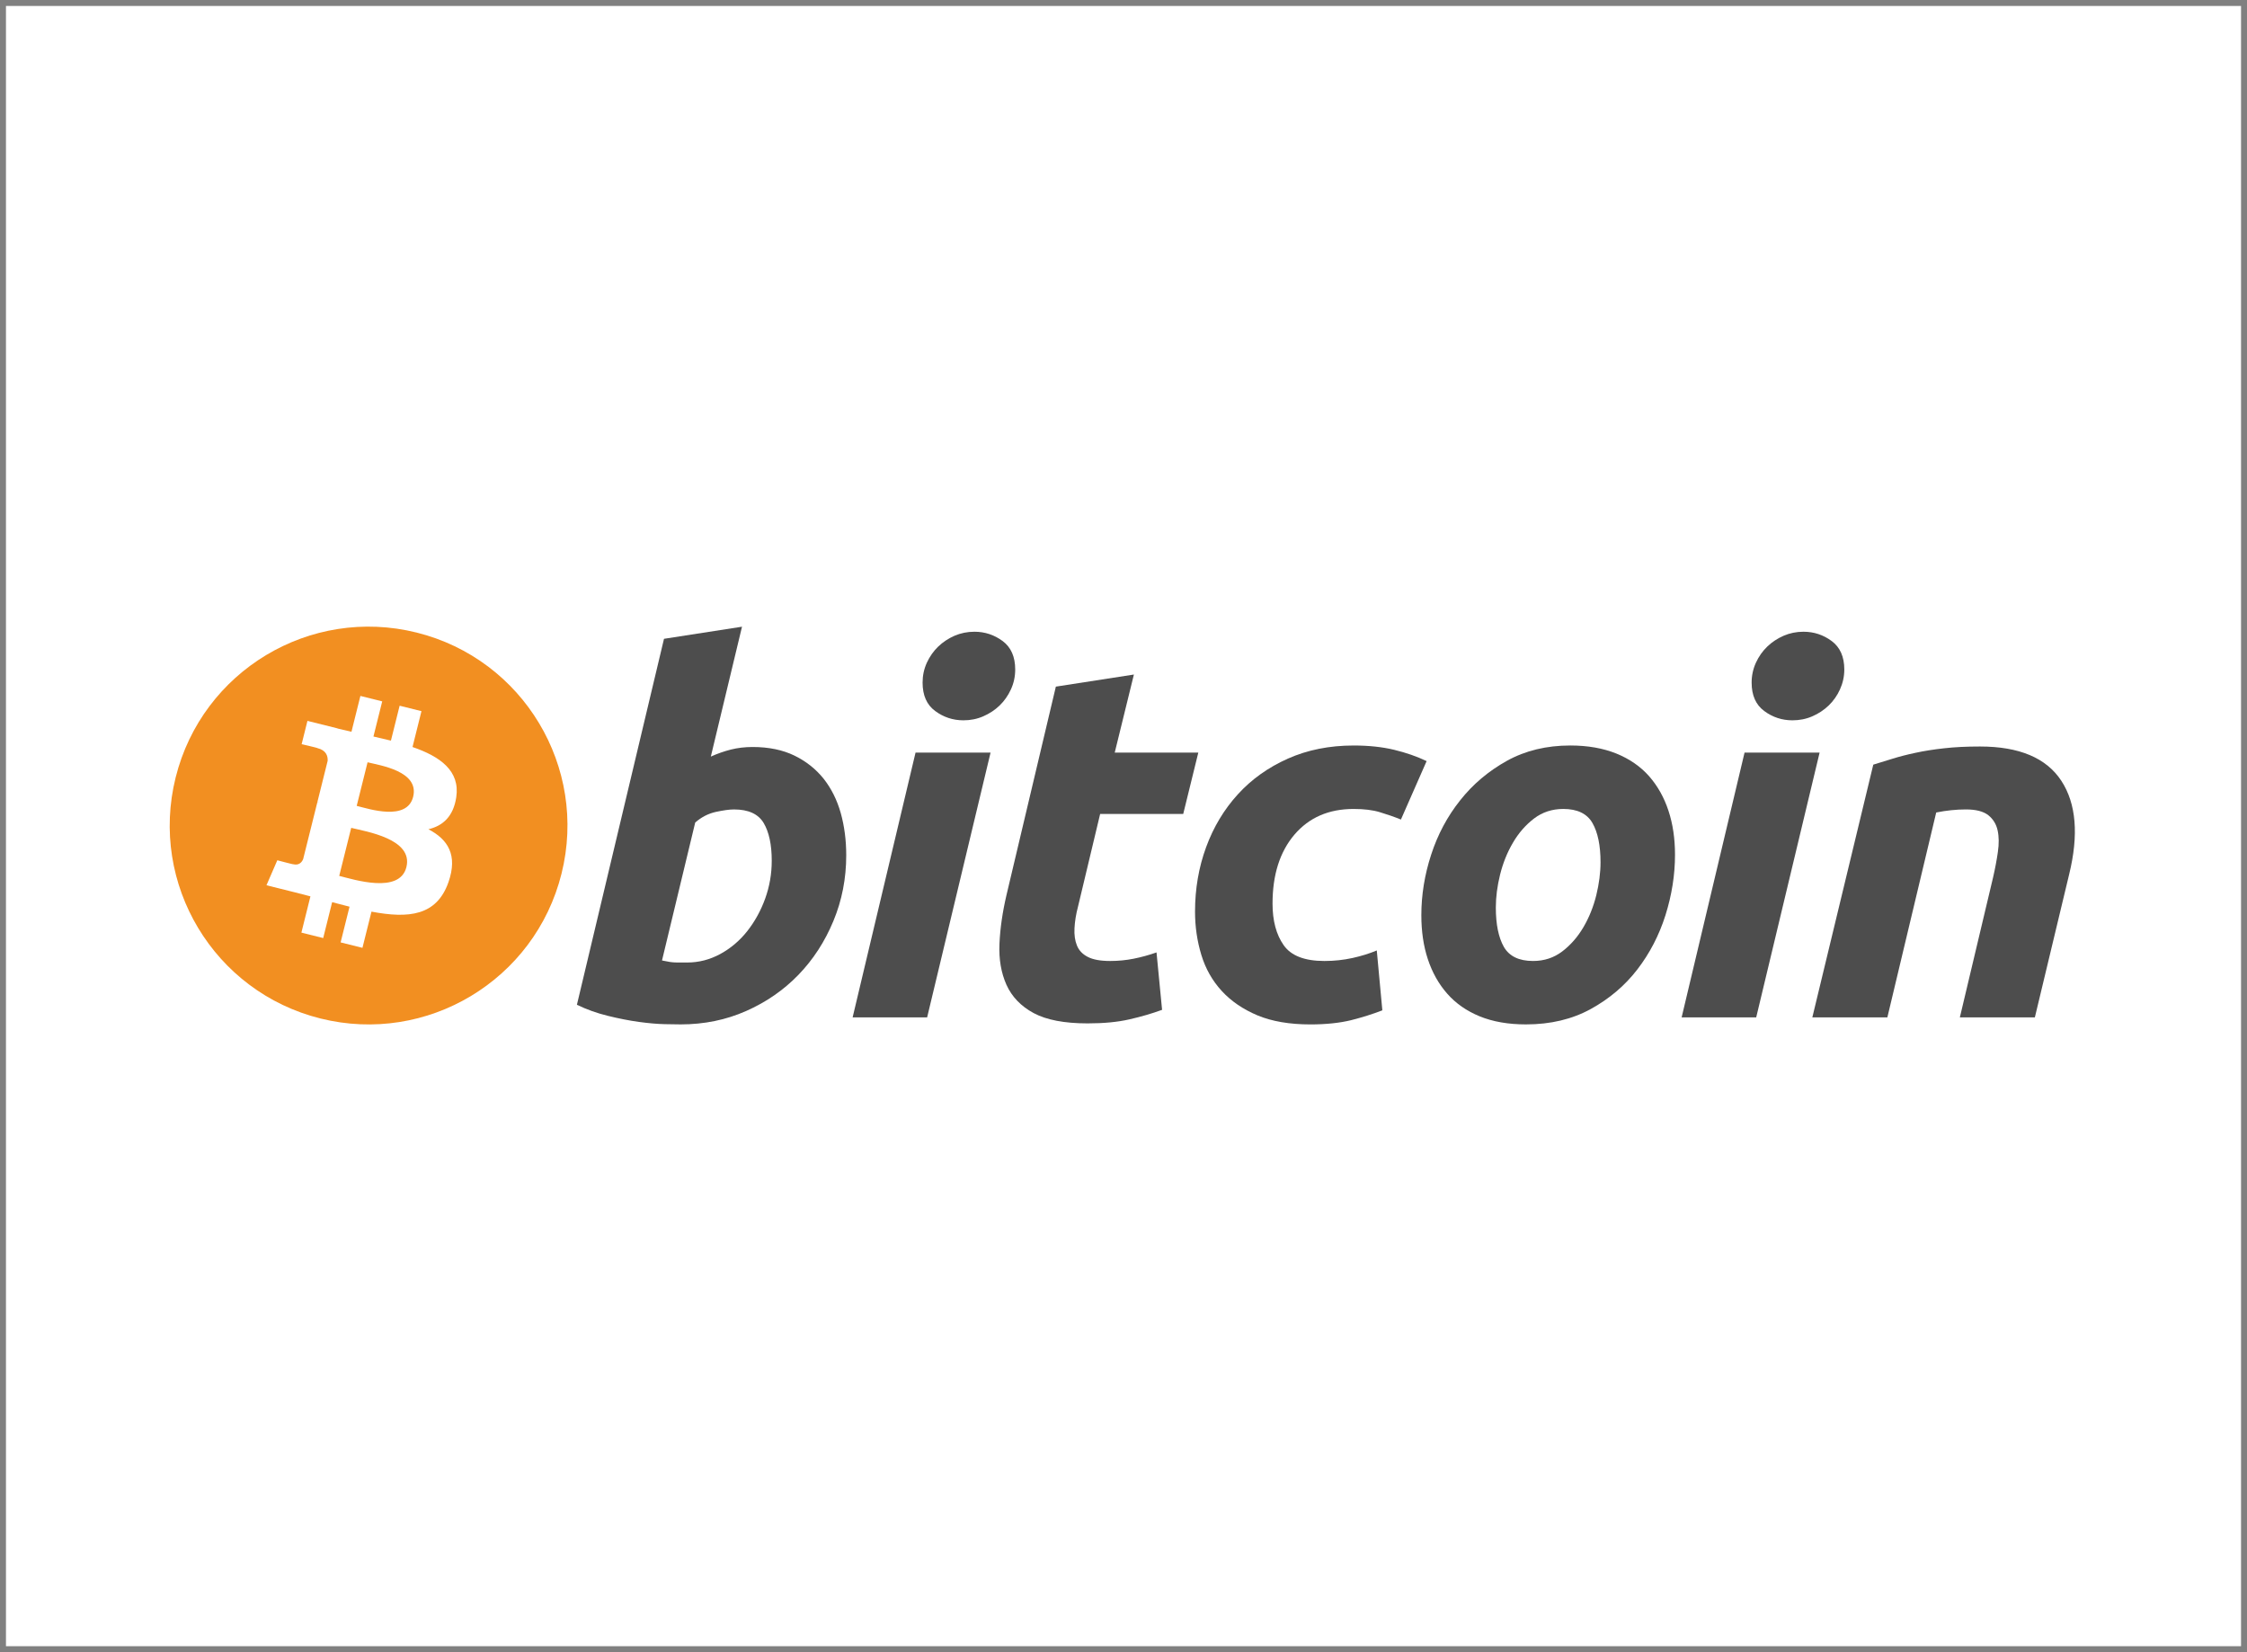 <?xml version="1.0" encoding="utf-8"?>
<!-- Generator: Adobe Illustrator 23.0.2, SVG Export Plug-In . SVG Version: 6.00 Build 0)  -->
<svg version="1.1" id="Layer_1" xmlns="http://www.w3.org/2000/svg" xmlns:xlink="http://www.w3.org/1999/xlink" x="0px" y="0px"
	 viewBox="0 0 188.391 138.518" style="enable-background:new 0 0 188.391 138.518;" xml:space="preserve">
<rect x="0" y="0" width="188.391" height="138.518" fill="#808080" stroke="none"/>
<style type="text/css">
	.st0{fill:#006DB6;}
	.st1{fill:#FFFFFF;}
	.st2{fill-rule:evenodd;clip-rule:evenodd;fill:#FFFFFF;}
	.st3{fill:#282F66;}
	.st4{fill:#201A1B;}
	.st5{fill:#EB5F2B;}
	.st6{fill:#E62C30;}
	.st7{fill:#F5991D;}
	.st8{fill:#EF7D00;}
	.st9{fill:url(#SVGID_1_);}
	.st10{opacity:0.65;fill:url(#SVGID_2_);}
	.st11{opacity:0.5;}
	.st12{clip-path:url(#SVGID_4_);}
	.st13{fill:#040403;}
	.st14{fill:#070707;}
	.st15{fill:#0B0B0B;}
	.st16{fill:#0F0F0F;}
	.st17{fill:#121212;}
	.st18{fill:#151515;}
	.st19{fill:#181818;}
	.st20{fill:#1B1B1A;}
	.st21{fill:#1D1D1D;}
	.st22{fill:#20201F;}
	.st23{fill:#222221;}
	.st24{fill:#242424;}
	.st25{fill:#272726;}
	.st26{fill:#292928;}
	.st27{fill:#2B2B2A;}
	.st28{fill:#2D2D2C;}
	.st29{fill:#2F2F2E;}
	.st30{fill:#313130;}
	.st31{fill:#333332;}
	.st32{fill:#353534;}
	.st33{fill:#363635;}
	.st34{fill:#373736;}
	.st35{fill:#383837;}
	.st36{fill:#393938;}
	.st37{fill:#3A3A39;}
	.st38{fill:#3C3B3A;}
	.st39{fill:#3D3C3B;}
	.st40{fill:#3E3D3D;}
	.st41{fill:#3F3E3E;}
	.st42{fill:#403F3F;}
	.st43{fill:#414040;}
	.st44{fill:#424141;}
	.st45{fill:#434242;}
	.st46{fill:#444443;}
	.st47{fill:#454544;}
	.st48{fill:#464645;}
	.st49{fill:#474746;}
	.st50{fill:#484847;}
	.st51{fill:#494948;}
	.st52{fill:#4A4A49;}
	.st53{fill:#4B4B4A;}
	.st54{fill:#4C4C4B;}
	.st55{fill:#4D4D4C;}
	.st56{fill:#4E4E4D;}
	.st57{fill:#4F4F4E;}
	.st58{fill:#50504F;}
	.st59{fill:#515150;}
	.st60{fill:#525251;}
	.st61{fill:#535352;}
	.st62{fill:#545453;}
	.st63{fill:#555554;}
	.st64{fill:#565655;}
	.st65{fill:#575756;}
	.st66{fill:#585757;}
	.st67{fill:#595858;}
	.st68{fill:#5A5959;}
	.st69{fill:#5B5A5A;}
	.st70{fill:#5B5B5A;}
	.st71{fill:#5C5C5B;}
	.st72{fill:#5D5D5C;}
	.st73{fill:#5E5E5D;}
	.st74{fill:#5F5F5E;}
	.st75{fill:#60605F;}
	.st76{fill:#616160;}
	.st77{fill:#626161;}
	.st78{fill:#636262;}
	.st79{fill:#646363;}
	.st80{fill:#646464;}
	.st81{fill:#656564;}
	.st82{fill:#666665;}
	.st83{fill:#676766;}
	.st84{fill:#686867;}
	.st85{fill:#696968;}
	.st86{fill:#6A6A69;}
	.st87{fill:#6B6A6A;}
	.st88{fill:#6C6B6B;}
	.st89{fill:#6D6C6C;}
	.st90{fill:#6D6D6D;}
	.st91{fill:#6E6E6D;}
	.st92{fill:#6F6F6E;}
	.st93{fill:#70706F;}
	.st94{fill:#717170;}
	.st95{fill:#727271;}
	.st96{fill:#737372;}
	.st97{fill:#747473;}
	.st98{fill:#757474;}
	.st99{fill:#767575;}
	.st100{fill:#777676;}
	.st101{fill:#777777;}
	.st102{fill:#787878;}
	.st103{fill:#797978;}
	.st104{fill:#7A7A79;}
	.st105{fill:#7B7B7A;}
	.st106{fill:#7C7C7B;}
	.st107{fill:#7D7D7C;}
	.st108{fill:#7E7D7D;}
	.st109{fill:#7F7E7E;}
	.st110{fill:#807F7F;}
	.st111{fill:#808080;}
	.st112{fill:#818180;}
	.st113{fill:#828281;}
	.st114{fill:#838382;}
	.st115{fill:#848483;}
	.st116{fill:#858484;}
	.st117{fill:#868585;}
	.st118{fill:#868686;}
	.st119{fill:#878787;}
	.st120{fill:#888887;}
	.st121{fill:#898988;}
	.st122{fill:#8A8A89;}
	.st123{fill:#8B8A8A;}
	.st124{fill:#8B8B8B;}
	.st125{fill:#8C8C8C;}
	.st126{fill:#8D8D8C;}
	.st127{fill:#8E8E8D;}
	.st128{fill:#8F8E8E;}
	.st129{fill:#8F8F8F;}
	.st130{fill:#909090;}
	.st131{fill:#919190;}
	.st132{fill:#929291;}
	.st133{fill:#939292;}
	.st134{fill:#939393;}
	.st135{fill:#949494;}
	.st136{fill:#959594;}
	.st137{fill:#969695;}
	.st138{fill:#979696;}
	.st139{fill:#979797;}
	.st140{fill:#989898;}
	.st141{fill:#999998;}
	.st142{fill:#9A9A99;}
	.st143{fill:#9B9A9A;}
	.st144{fill:#9B9B9B;}
	.st145{fill:#9C9C9C;}
	.st146{fill:#9D9D9C;}
	.st147{fill:#9E9E9D;}
	.st148{fill:#9F9E9E;}
	.st149{fill:#9F9F9F;}
	.st150{fill:#A0A0A0;}
	.st151{fill:#A1A1A0;}
	.st152{fill:#A2A2A1;}
	.st153{fill:#A3A2A2;}
	.st154{fill:#A3A3A3;}
	.st155{fill:#A4A4A4;}
	.st156{fill:#A5A5A5;}
	.st157{fill:#A6A6A5;}
	.st158{fill:#A7A7A6;}
	.st159{fill:#A8A7A7;}
	.st160{fill:#A8A8A8;}
	.st161{fill:#A9A9A9;}
	.st162{fill:#AAAAA9;}
	.st163{fill:#ABABAA;}
	.st164{fill:#ACABAB;}
	.st165{fill:#ACACAC;}
	.st166{fill:#ADADAD;}
	.st167{fill:#AEAEAD;}
	.st168{fill:#AFAFAE;}
	.st169{fill:#AFAFAF;}
	.st170{fill:#B0B0B0;}
	.st171{fill:#B1B1B1;}
	.st172{fill:#B2B2B1;}
	.st173{fill:#B3B2B2;}
	.st174{fill:#B3B3B3;}
	.st175{fill:#B4B4B4;}
	.st176{fill:#B5B5B4;}
	.st177{fill:#B6B5B5;}
	.st178{fill:#B6B6B6;}
	.st179{fill:#B7B7B7;}
	.st180{fill:#B8B8B7;}
	.st181{fill:#B9B8B8;}
	.st182{fill:#B9B9B9;}
	.st183{fill:#BABABA;}
	.st184{fill:#BBBBBA;}
	.st185{fill:#BCBBBB;}
	.st186{fill:#BCBCBC;}
	.st187{fill:#BDBDBD;}
	.st188{fill:#BEBEBD;}
	.st189{fill:#BFBEBE;}
	.st190{fill:#BFBFBF;}
	.st191{fill:#C0C0C0;}
	.st192{fill:#C1C1C0;}
	.st193{fill:#C2C1C1;}
	.st194{fill:#C2C2C2;}
	.st195{fill:#C3C3C3;}
	.st196{fill:#C4C4C3;}
	.st197{fill:#C4C4C4;}
	.st198{fill:#C5C5C5;}
	.st199{fill:#C6C6C6;}
	.st200{fill:#C7C7C6;}
	.st201{fill:#C7C7C7;}
	.st202{fill:#C8C8C8;}
	.st203{fill:#C9C9C8;}
	.st204{fill:#CAC9C9;}
	.st205{fill:#CACACA;}
	.st206{fill:#CBCBCB;}
	.st207{fill:#CCCCCB;}
	.st208{fill:#CDCCCC;}
	.st209{fill:#CDCDCD;}
	.st210{fill:#CECECE;}
	.st211{fill:#CFCFCE;}
	.st212{fill:#D0CFCF;}
	.st213{fill:#D0D0D0;}
	.st214{opacity:0.995;fill:#D0D0D0;}
	.st215{opacity:0.99;fill:#D1D1D0;}
	.st216{opacity:0.985;fill:#D1D1D1;}
	.st217{opacity:0.98;fill:#D1D1D1;}
	.st218{opacity:0.975;fill:#D1D1D1;}
	.st219{opacity:0.97;fill:#D2D2D1;}
	.st220{opacity:0.965;fill:#D2D2D2;}
	.st221{opacity:0.96;fill:#D2D2D2;}
	.st222{opacity:0.955;fill:#D2D2D2;}
	.st223{opacity:0.95;fill:#D3D3D2;}
	.st224{opacity:0.945;fill:#D3D3D3;}
	.st225{opacity:0.94;fill:#D3D3D3;}
	.st226{opacity:0.935;fill:#D3D3D3;}
	.st227{opacity:0.93;fill:#D4D4D3;}
	.st228{opacity:0.925;fill:#D4D4D4;}
	.st229{opacity:0.92;fill:#D4D4D4;}
	.st230{opacity:0.915;fill:#D4D4D4;}
	.st231{opacity:0.91;fill:#D5D5D4;}
	.st232{opacity:0.905;fill:#D5D5D5;}
	.st233{opacity:0.9;fill:#D5D5D5;}
	.st234{opacity:0.895;fill:#D5D5D5;}
	.st235{opacity:0.89;fill:#D6D6D5;}
	.st236{opacity:0.886;fill:#D6D6D6;}
	.st237{opacity:0.881;fill:#D6D6D6;}
	.st238{opacity:0.876;fill:#D6D6D6;}
	.st239{opacity:0.871;fill:#D7D7D6;}
	.st240{opacity:0.866;fill:#D7D7D7;}
	.st241{opacity:0.861;fill:#D7D7D7;}
	.st242{opacity:0.856;fill:#D7D7D7;}
	.st243{opacity:0.851;fill:#D8D8D7;}
	.st244{opacity:0.846;fill:#D8D8D8;}
	.st245{opacity:0.841;fill:#D8D8D8;}
	.st246{opacity:0.836;fill:#D8D8D8;}
	.st247{opacity:0.831;fill:#D9D9D8;}
	.st248{opacity:0.826;fill:#D9D9D9;}
	.st249{opacity:0.821;fill:#D9D9D9;}
	.st250{opacity:0.816;fill:#D9D9D9;}
	.st251{opacity:0.811;fill:#DAD9D9;}
	.st252{opacity:0.806;fill:#DADADA;}
	.st253{opacity:0.801;fill:#DADADA;}
	.st254{opacity:0.796;fill:#DADADA;}
	.st255{opacity:0.791;fill:#DBDADA;}
	.st256{opacity:0.786;fill:#DBDBDB;}
	.st257{opacity:0.781;fill:#DBDBDB;}
	.st258{opacity:0.776;fill:#DBDBDB;}
	.st259{opacity:0.771;fill:#DBDBDB;}
	.st260{opacity:0.766;fill:#DCDCDB;}
	.st261{opacity:0.761;fill:#DCDCDC;}
	.st262{opacity:0.756;fill:#DCDCDC;}
	.st263{opacity:0.751;fill:#DCDCDC;}
	.st264{opacity:0.746;fill:#DDDDDC;}
	.st265{opacity:0.741;fill:#DDDDDD;}
	.st266{opacity:0.736;fill:#DDDDDD;}
	.st267{opacity:0.731;fill:#DDDDDD;}
	.st268{opacity:0.726;fill:#DEDDDD;}
	.st269{opacity:0.721;fill:#DEDEDE;}
	.st270{opacity:0.716;fill:#DEDEDE;}
	.st271{opacity:0.711;fill:#DEDEDE;}
	.st272{opacity:0.707;fill:#DEDEDE;}
	.st273{opacity:0.702;fill:#DFDFDF;}
	.st274{opacity:0.697;fill:#DFDFDF;}
	.st275{opacity:0.692;fill:#DFDFDF;}
	.st276{opacity:0.687;fill:#DFDFDF;}
	.st277{opacity:0.682;fill:#E0E0DF;}
	.st278{opacity:0.677;fill:#E0E0E0;}
	.st279{opacity:0.672;fill:#E0E0E0;}
	.st280{opacity:0.667;fill:#E0E0E0;}
	.st281{opacity:0.662;fill:#E1E0E0;}
	.st282{opacity:0.657;fill:#E1E1E1;}
	.st283{opacity:0.652;fill:#E1E1E1;}
	.st284{opacity:0.647;fill:#E1E1E1;}
	.st285{opacity:0.642;fill:#E1E1E1;}
	.st286{opacity:0.637;fill:#E2E2E1;}
	.st287{opacity:0.632;fill:#E2E2E2;}
	.st288{opacity:0.627;fill:#E2E2E2;}
	.st289{opacity:0.622;fill:#E2E2E2;}
	.st290{opacity:0.617;fill:#E3E3E2;}
	.st291{opacity:0.612;fill:#E3E3E3;}
	.st292{opacity:0.607;fill:#E3E3E3;}
	.st293{opacity:0.602;fill:#E3E3E3;}
	.st294{opacity:0.597;fill:#E4E3E3;}
	.st295{opacity:0.592;fill:#E4E4E4;}
	.st296{opacity:0.587;fill:#E4E4E4;}
	.st297{opacity:0.582;fill:#E4E4E4;}
	.st298{opacity:0.577;fill:#E4E4E4;}
	.st299{opacity:0.572;fill:#E5E5E4;}
	.st300{opacity:0.567;fill:#E5E5E5;}
	.st301{opacity:0.562;fill:#E5E5E5;}
	.st302{opacity:0.557;fill:#E5E5E5;}
	.st303{opacity:0.552;fill:#E6E6E5;}
	.st304{opacity:0.547;fill:#E6E6E6;}
	.st305{opacity:0.542;fill:#E6E6E6;}
	.st306{opacity:0.537;fill:#E6E6E6;}
	.st307{opacity:0.532;fill:#E7E6E6;}
	.st308{opacity:0.527;fill:#E7E7E7;}
	.st309{opacity:0.522;fill:#E7E7E7;}
	.st310{opacity:0.517;fill:#E7E7E7;}
	.st311{opacity:0.512;fill:#E7E7E7;}
	.st312{opacity:0.507;fill:#E8E8E8;}
	.st313{opacity:0.502;fill:#E8E8E8;}
	.st314{opacity:0.497;fill:#E8E8E8;}
	.st315{opacity:0.492;fill:#E8E8E8;}
	.st316{opacity:0.488;fill:#E9E9E8;}
	.st317{opacity:0.483;fill:#E9E9E9;}
	.st318{opacity:0.478;fill:#E9E9E9;}
	.st319{opacity:0.473;fill:#E9E9E9;}
	.st320{opacity:0.468;fill:#EAE9E9;}
	.st321{opacity:0.463;fill:#EAEAEA;}
	.st322{opacity:0.458;fill:#EAEAEA;}
	.st323{opacity:0.453;fill:#EAEAEA;}
	.st324{opacity:0.448;fill:#EAEAEA;}
	.st325{opacity:0.443;fill:#EBEBEB;}
	.st326{opacity:0.438;fill:#EBEBEB;}
	.st327{opacity:0.433;fill:#EBEBEB;}
	.st328{opacity:0.428;fill:#EBEBEB;}
	.st329{opacity:0.423;fill:#ECECEB;}
	.st330{opacity:0.418;fill:#ECECEC;}
	.st331{opacity:0.413;fill:#ECECEC;}
	.st332{opacity:0.408;fill:#ECECEC;}
	.st333{opacity:0.403;fill:#EDECEC;}
	.st334{opacity:0.398;fill:#EDEDED;}
	.st335{opacity:0.393;fill:#EDEDED;}
	.st336{opacity:0.388;fill:#EDEDED;}
	.st337{opacity:0.383;fill:#EDEDED;}
	.st338{opacity:0.378;fill:#EEEEEE;}
	.st339{opacity:0.373;fill:#EEEEEE;}
	.st340{opacity:0.368;fill:#EEEEEE;}
	.st341{opacity:0.363;fill:#EEEEEE;}
	.st342{opacity:0.358;fill:#EFEFEE;}
	.st343{opacity:0.353;fill:#EFEFEF;}
	.st344{opacity:0.348;fill:#EFEFEF;}
	.st345{opacity:0.343;fill:#EFEFEF;}
	.st346{opacity:0.338;fill:#F0EFEF;}
	.st347{opacity:0.333;fill:#F0F0F0;}
	.st348{opacity:0.328;fill:#F0F0F0;}
	.st349{opacity:0.323;fill:#F0F0F0;}
	.st350{opacity:0.318;fill:#F0F0F0;}
	.st351{opacity:0.313;fill:#F1F1F1;}
	.st352{opacity:0.308;fill:#F1F1F1;}
	.st353{opacity:0.303;fill:#F1F1F1;}
	.st354{opacity:0.298;fill:#F1F1F1;}
	.st355{opacity:0.293;fill:#F2F2F2;}
	.st356{opacity:0.289;fill:#F2F2F2;}
	.st357{opacity:0.284;fill:#F2F2F2;}
	.st358{opacity:0.279;fill:#F2F2F2;}
	.st359{opacity:0.274;fill:#F3F2F2;}
	.st360{opacity:0.269;fill:#F3F3F3;}
	.st361{opacity:0.264;fill:#F3F3F3;}
	.st362{opacity:0.259;fill:#F3F3F3;}
	.st363{opacity:0.254;fill:#F3F3F3;}
	.st364{opacity:0.249;fill:#F4F4F4;}
	.st365{opacity:0.244;fill:#F4F4F4;}
	.st366{opacity:0.239;fill:#F4F4F4;}
	.st367{opacity:0.234;fill:#F4F4F4;}
	.st368{opacity:0.229;fill:#F5F5F5;}
	.st369{opacity:0.224;fill:#F5F5F5;}
	.st370{opacity:0.219;fill:#F5F5F5;}
	.st371{opacity:0.214;fill:#F5F5F5;}
	.st372{opacity:0.209;fill:#F6F5F5;}
	.st373{opacity:0.204;fill:#F6F6F6;}
	.st374{opacity:0.199;fill:#F6F6F6;}
	.st375{opacity:0.194;fill:#F6F6F6;}
	.st376{opacity:0.189;fill:#F6F6F6;}
	.st377{opacity:0.184;fill:#F7F7F7;}
	.st378{opacity:0.179;fill:#F7F7F7;}
	.st379{opacity:0.174;fill:#F7F7F7;}
	.st380{opacity:0.169;fill:#F7F7F7;}
	.st381{opacity:0.164;fill:#F8F8F8;}
	.st382{opacity:0.159;fill:#F8F8F8;}
	.st383{opacity:0.154;fill:#F8F8F8;}
	.st384{opacity:0.149;fill:#F8F8F8;}
	.st385{opacity:0.144;fill:#F8F8F8;}
	.st386{opacity:0.139;fill:#F9F9F9;}
	.st387{opacity:0.134;fill:#F9F9F9;}
	.st388{opacity:0.129;fill:#F9F9F9;}
	.st389{opacity:0.124;fill:#F9F9F9;}
	.st390{opacity:0.119;fill:#FAFAFA;}
	.st391{opacity:0.114;fill:#FAFAFA;}
	.st392{opacity:0.11;fill:#FAFAFA;}
	.st393{opacity:0.104;fill:#FAFAFA;}
	.st394{opacity:0.1;fill:#FBFBFB;}
	.st395{opacity:0.095;fill:#FBFBFB;}
	.st396{opacity:0.09;fill:#FBFBFB;}
	.st397{opacity:0.085;fill:#FBFBFB;}
	.st398{opacity:0.08;fill:#FBFBFB;}
	.st399{opacity:0.075;fill:#FCFCFC;}
	.st400{opacity:0.07;fill:#FCFCFC;}
	.st401{opacity:0.065;fill:#FCFCFC;}
	.st402{opacity:0.06;fill:#FCFCFC;}
	.st403{opacity:0.055;fill:#FDFDFD;}
	.st404{opacity:0.05;fill:#FDFDFD;}
	.st405{opacity:0.045;fill:#FDFDFD;}
	.st406{opacity:0.04;fill:#FDFDFD;}
	.st407{opacity:0.035;fill:#FDFDFD;}
	.st408{opacity:0.03;fill:#FEFEFE;}
	.st409{opacity:0.025;fill:#FEFEFE;}
	.st410{opacity:0.02;fill:#FEFEFE;}
	.st411{opacity:0.015;fill:#FEFEFE;}
	.st412{opacity:0.01;fill:#FFFFFF;}
	.st413{opacity:0.005;fill:#FFFFFF;}
	.st414{opacity:0;fill:#FFFFFF;}
	.st415{fill:#4D4D4D;}
	.st416{fill:#F39023;}
	.st417{fill:#F28F21;}
	.st418{fill:#A5A9AA;}
	.st419{fill:#3A3A38;}
	.st420{opacity:0.6;}
	.st421{clip-path:url(#SVGID_6_);fill:#020203;}
	.st422{opacity:0.45;}
	.st423{clip-path:url(#SVGID_8_);fill:#020203;}
	.st424{opacity:0.8;}
	.st425{clip-path:url(#SVGID_10_);fill:#020203;}
	.st426{clip-path:url(#SVGID_12_);fill:#020203;}
	.st427{clip-path:url(#SVGID_14_);fill:#020203;}
</style>
<rect x="0.5" y="0.5" class="st1" width="187.391" height="137.518"/>
<g transform="translate(-289.607,-341.505)">
	<g transform="matrix(0.611,0,0,0.611,170.803,315.537)">
		<path class="st417" d="M271.494,162.383c-3.645,14.622-18.455,23.521-33.079,19.874c-14.618-3.645-23.517-18.456-19.869-33.077
			c3.644-14.624,18.453-23.523,33.073-19.878C266.242,132.948,275.14,147.76,271.494,162.383z"/>
		<path class="st1" d="M257.05,151.892c0.543-3.632-2.222-5.584-6.003-6.887l1.227-4.92l-2.995-0.746l-1.194,4.79
			c-0.787-0.196-1.596-0.381-2.399-0.565l1.203-4.822l-2.993-0.746l-1.227,4.918c-0.652-0.148-1.291-0.295-1.912-0.45l0.003-0.015
			l-4.13-1.031l-0.797,3.199c0,0,2.222,0.509,2.175,0.541c1.213,0.303,1.432,1.105,1.395,1.742l-1.397,5.605
			c0.084,0.021,0.192,0.052,0.311,0.1c-0.1-0.025-0.206-0.052-0.316-0.078l-1.958,7.851c-0.148,0.368-0.525,0.921-1.372,0.711
			c0.03,0.044-2.177-0.543-2.177-0.543l-1.487,3.428l3.897,0.972c0.725,0.182,1.436,0.372,2.135,0.551l-1.239,4.976l2.991,0.746
			l1.227-4.923c0.817,0.222,1.61,0.426,2.387,0.619l-1.223,4.9l2.995,0.746l1.239-4.967c5.107,0.966,8.947,0.577,10.563-4.042
			c1.302-3.719-0.065-5.864-2.752-7.263C255.183,155.837,256.656,154.55,257.05,151.892L257.05,151.892z M250.207,161.486
			c-0.925,3.719-7.187,1.708-9.217,1.204l1.644-6.592C244.665,156.605,251.174,157.608,250.207,161.486z M251.134,151.838
			c-0.844,3.383-6.056,1.664-7.746,1.243l1.491-5.979C246.569,147.523,252.013,148.309,251.134,151.838z"/>
		<g>
			<path class="st415" d="M297.71,145.003c2.213,0,4.126,0.397,5.733,1.175c1.615,0.786,2.947,1.846,4.016,3.178
				c1.054,1.339,1.839,2.904,2.346,4.698c0.503,1.799,0.756,3.732,0.756,5.803c0,3.18-0.583,6.184-1.759,9.016
				c-1.176,2.836-2.772,5.296-4.802,7.394c-2.028,2.096-4.423,3.748-7.185,4.968c-2.758,1.221-5.756,1.832-8.975,1.832
				c-0.416,0-1.148-0.012-2.182-0.033c-1.034-0.021-2.222-0.128-3.553-0.308c-1.339-0.187-2.755-0.463-4.25-0.833
				c-1.494-0.363-2.914-0.873-4.25-1.519l11.951-50.218l10.704-1.659l-4.279,17.821c0.916-0.413,1.839-0.733,2.76-0.966
				C295.663,145.123,296.653,145.003,297.71,145.003L297.71,145.003z M288.731,174.576c1.612,0,3.131-0.397,4.558-1.175
				c1.431-0.78,2.666-1.832,3.701-3.143c1.035-1.317,1.853-2.8,2.451-4.457c0.597-1.657,0.899-3.386,0.899-5.185
				c0-2.21-0.369-3.934-1.105-5.18c-0.736-1.241-2.098-1.865-4.076-1.865c-0.648,0-1.483,0.124-2.519,0.345
				c-1.039,0.235-1.969,0.722-2.802,1.454l-4.556,18.925c0.275,0.049,0.518,0.095,0.725,0.138c0.203,0.047,0.427,0.08,0.651,0.103
				c0.236,0.026,0.507,0.04,0.833,0.04C287.817,174.575,288.225,174.576,288.731,174.576L288.731,174.576z"/>
			<path class="st415" d="M321.663,182.102h-10.224l8.634-36.333h10.294L321.663,182.102z M326.639,141.342
				c-1.427,0-2.721-0.425-3.869-1.276c-1.157-0.846-1.731-2.149-1.731-3.904c0-0.966,0.196-1.871,0.585-2.726
				c0.395-0.853,0.911-1.587,1.557-2.212c0.646-0.619,1.394-1.114,2.243-1.487c0.855-0.367,1.764-0.55,2.733-0.55
				c1.426,0,2.713,0.425,3.866,1.276c1.148,0.856,1.725,2.158,1.725,3.904c0,0.969-0.195,1.878-0.588,2.731
				c-0.39,0.853-0.906,1.587-1.552,2.212c-0.641,0.62-1.395,1.113-2.243,1.482C328.51,141.166,327.604,141.342,326.639,141.342
				L326.639,141.342z"/>
			<path class="st415" d="M339.326,136.719l10.709-1.659l-2.63,10.71h11.469l-2.071,8.425h-11.4l-3.036,12.709
				c-0.28,1.059-0.438,2.049-0.483,2.968c-0.05,0.924,0.067,1.717,0.343,2.385c0.275,0.67,0.769,1.186,1.485,1.551
				c0.713,0.371,1.734,0.558,3.073,0.558c1.103,0,2.178-0.105,3.216-0.313c1.033-0.205,2.079-0.49,3.139-0.862l0.763,7.878
				c-1.382,0.507-2.878,0.943-4.49,1.309c-1.615,0.372-3.526,0.551-5.735,0.551c-3.176,0-5.639-0.472-7.393-1.411
				c-1.752-0.946-2.99-2.238-3.732-3.874c-0.731-1.63-1.058-3.509-0.966-5.626c0.095-2.122,0.415-4.353,0.966-6.702L339.326,136.719
				z"/>
			<path class="st415" d="M358.423,167.598c0-3.129,0.507-6.081,1.519-8.843c1.011-2.765,2.467-5.183,4.356-7.259
				c1.882-2.065,4.176-3.701,6.876-4.902c2.687-1.194,5.695-1.796,9.01-1.796c2.075,0,3.929,0.196,5.559,0.589
				c1.638,0.397,3.119,0.909,4.459,1.552l-3.526,8.018c-0.921-0.374-1.877-0.703-2.866-1.001c-0.989-0.305-2.197-0.451-3.626-0.451
				c-3.413,0-6.11,1.176-8.118,3.521c-2,2.346-3.007,5.505-3.007,9.467c0,2.348,0.507,4.247,1.523,5.699
				c1.012,1.453,2.88,2.175,5.594,2.175c1.339,0,2.631-0.14,3.869-0.413c1.247-0.276,2.348-0.624,3.318-1.035l0.763,8.219
				c-1.293,0.502-2.719,0.954-4.284,1.351c-1.568,0.383-3.434,0.582-5.598,0.582c-2.857,0-5.275-0.418-7.253-1.241
				c-1.979-0.836-3.614-1.946-4.902-3.351c-1.295-1.409-2.224-3.054-2.799-4.943C358.716,171.648,358.423,169.666,358.423,167.598
				L358.423,167.598z"/>
			<path class="st415" d="M403.84,183.068c-2.44,0-4.56-0.372-6.358-1.108c-1.793-0.736-3.278-1.769-4.452-3.108
				c-1.176-1.332-2.056-2.911-2.659-4.73c-0.603-1.818-0.893-3.832-0.893-6.039c0-2.768,0.444-5.535,1.343-8.294
				c0.894-2.765,2.22-5.25,3.976-7.458c1.742-2.212,3.89-4.02,6.42-5.43c2.527-1.401,5.434-2.105,8.699-2.105
				c2.396,0,4.504,0.373,6.327,1.109c1.814,0.734,3.309,1.776,4.49,3.108c1.169,1.339,2.056,2.911,2.654,4.733
				c0.601,1.815,0.898,3.834,0.898,6.042c0,2.759-0.438,5.526-1.308,8.294c-0.871,2.754-2.163,5.245-3.869,7.458
				c-1.702,2.208-3.831,4.016-6.389,5.42C410.164,182.364,407.203,183.068,403.84,183.068L403.84,183.068z M408.95,153.504
				c-1.516,0-2.856,0.44-4.003,1.309c-1.151,0.879-2.119,1.985-2.898,3.318c-0.788,1.339-1.372,2.799-1.767,4.387
				c-0.392,1.591-0.583,3.094-0.583,4.523c0,2.306,0.372,4.101,1.103,5.393c0.741,1.285,2.073,1.932,4.008,1.932
				c1.521,0,2.854-0.437,4.008-1.315c1.145-0.873,2.113-1.979,2.898-3.315c0.783-1.332,1.372-2.797,1.767-4.387
				c0.386-1.586,0.583-3.098,0.583-4.524c0-2.3-0.37-4.099-1.108-5.39C412.221,154.15,410.884,153.504,408.95,153.504z"/>
			<path class="st415" d="M435.428,182.102h-10.233l8.634-36.333h10.299L435.428,182.102z M440.396,141.342
				c-1.426,0-2.719-0.425-3.866-1.276c-1.151-0.846-1.73-2.149-1.73-3.904c0-0.966,0.199-1.871,0.589-2.726
				c0.39-0.853,0.909-1.587,1.556-2.212c0.642-0.619,1.397-1.114,2.245-1.487c0.85-0.367,1.759-0.55,2.724-0.55
				c1.43,0,2.721,0.425,3.871,1.276c1.151,0.856,1.731,2.158,1.731,3.904c0,0.969-0.206,1.878-0.593,2.731
				c-0.386,0.853-0.906,1.587-1.55,2.212c-0.648,0.62-1.394,1.113-2.243,1.482C442.274,141.166,441.366,141.342,440.396,141.342
				L440.396,141.342z"/>
			<path class="st415" d="M451.493,147.425c0.776-0.227,1.643-0.5,2.585-0.797c0.946-0.297,2.003-0.573,3.183-0.822
				c1.168-0.257,2.486-0.465,3.935-0.626c1.449-0.165,3.1-0.245,4.935-0.245c5.392,0,9.109,1.57,11.162,4.701
				c2.05,3.131,2.405,7.416,1.075,12.848l-4.703,19.618h-10.292l4.558-19.205c0.278-1.199,0.496-2.358,0.658-3.491
				c0.163-1.122,0.154-2.112-0.037-2.968c-0.182-0.846-0.61-1.539-1.274-2.075c-0.675-0.528-1.694-0.793-3.077-0.793
				c-1.333,0-2.689,0.143-4.074,0.42l-6.702,28.112H443.13C443.13,182.101,451.493,147.425,451.493,147.425z"/>
		</g>
	</g>
</g>
</svg>
